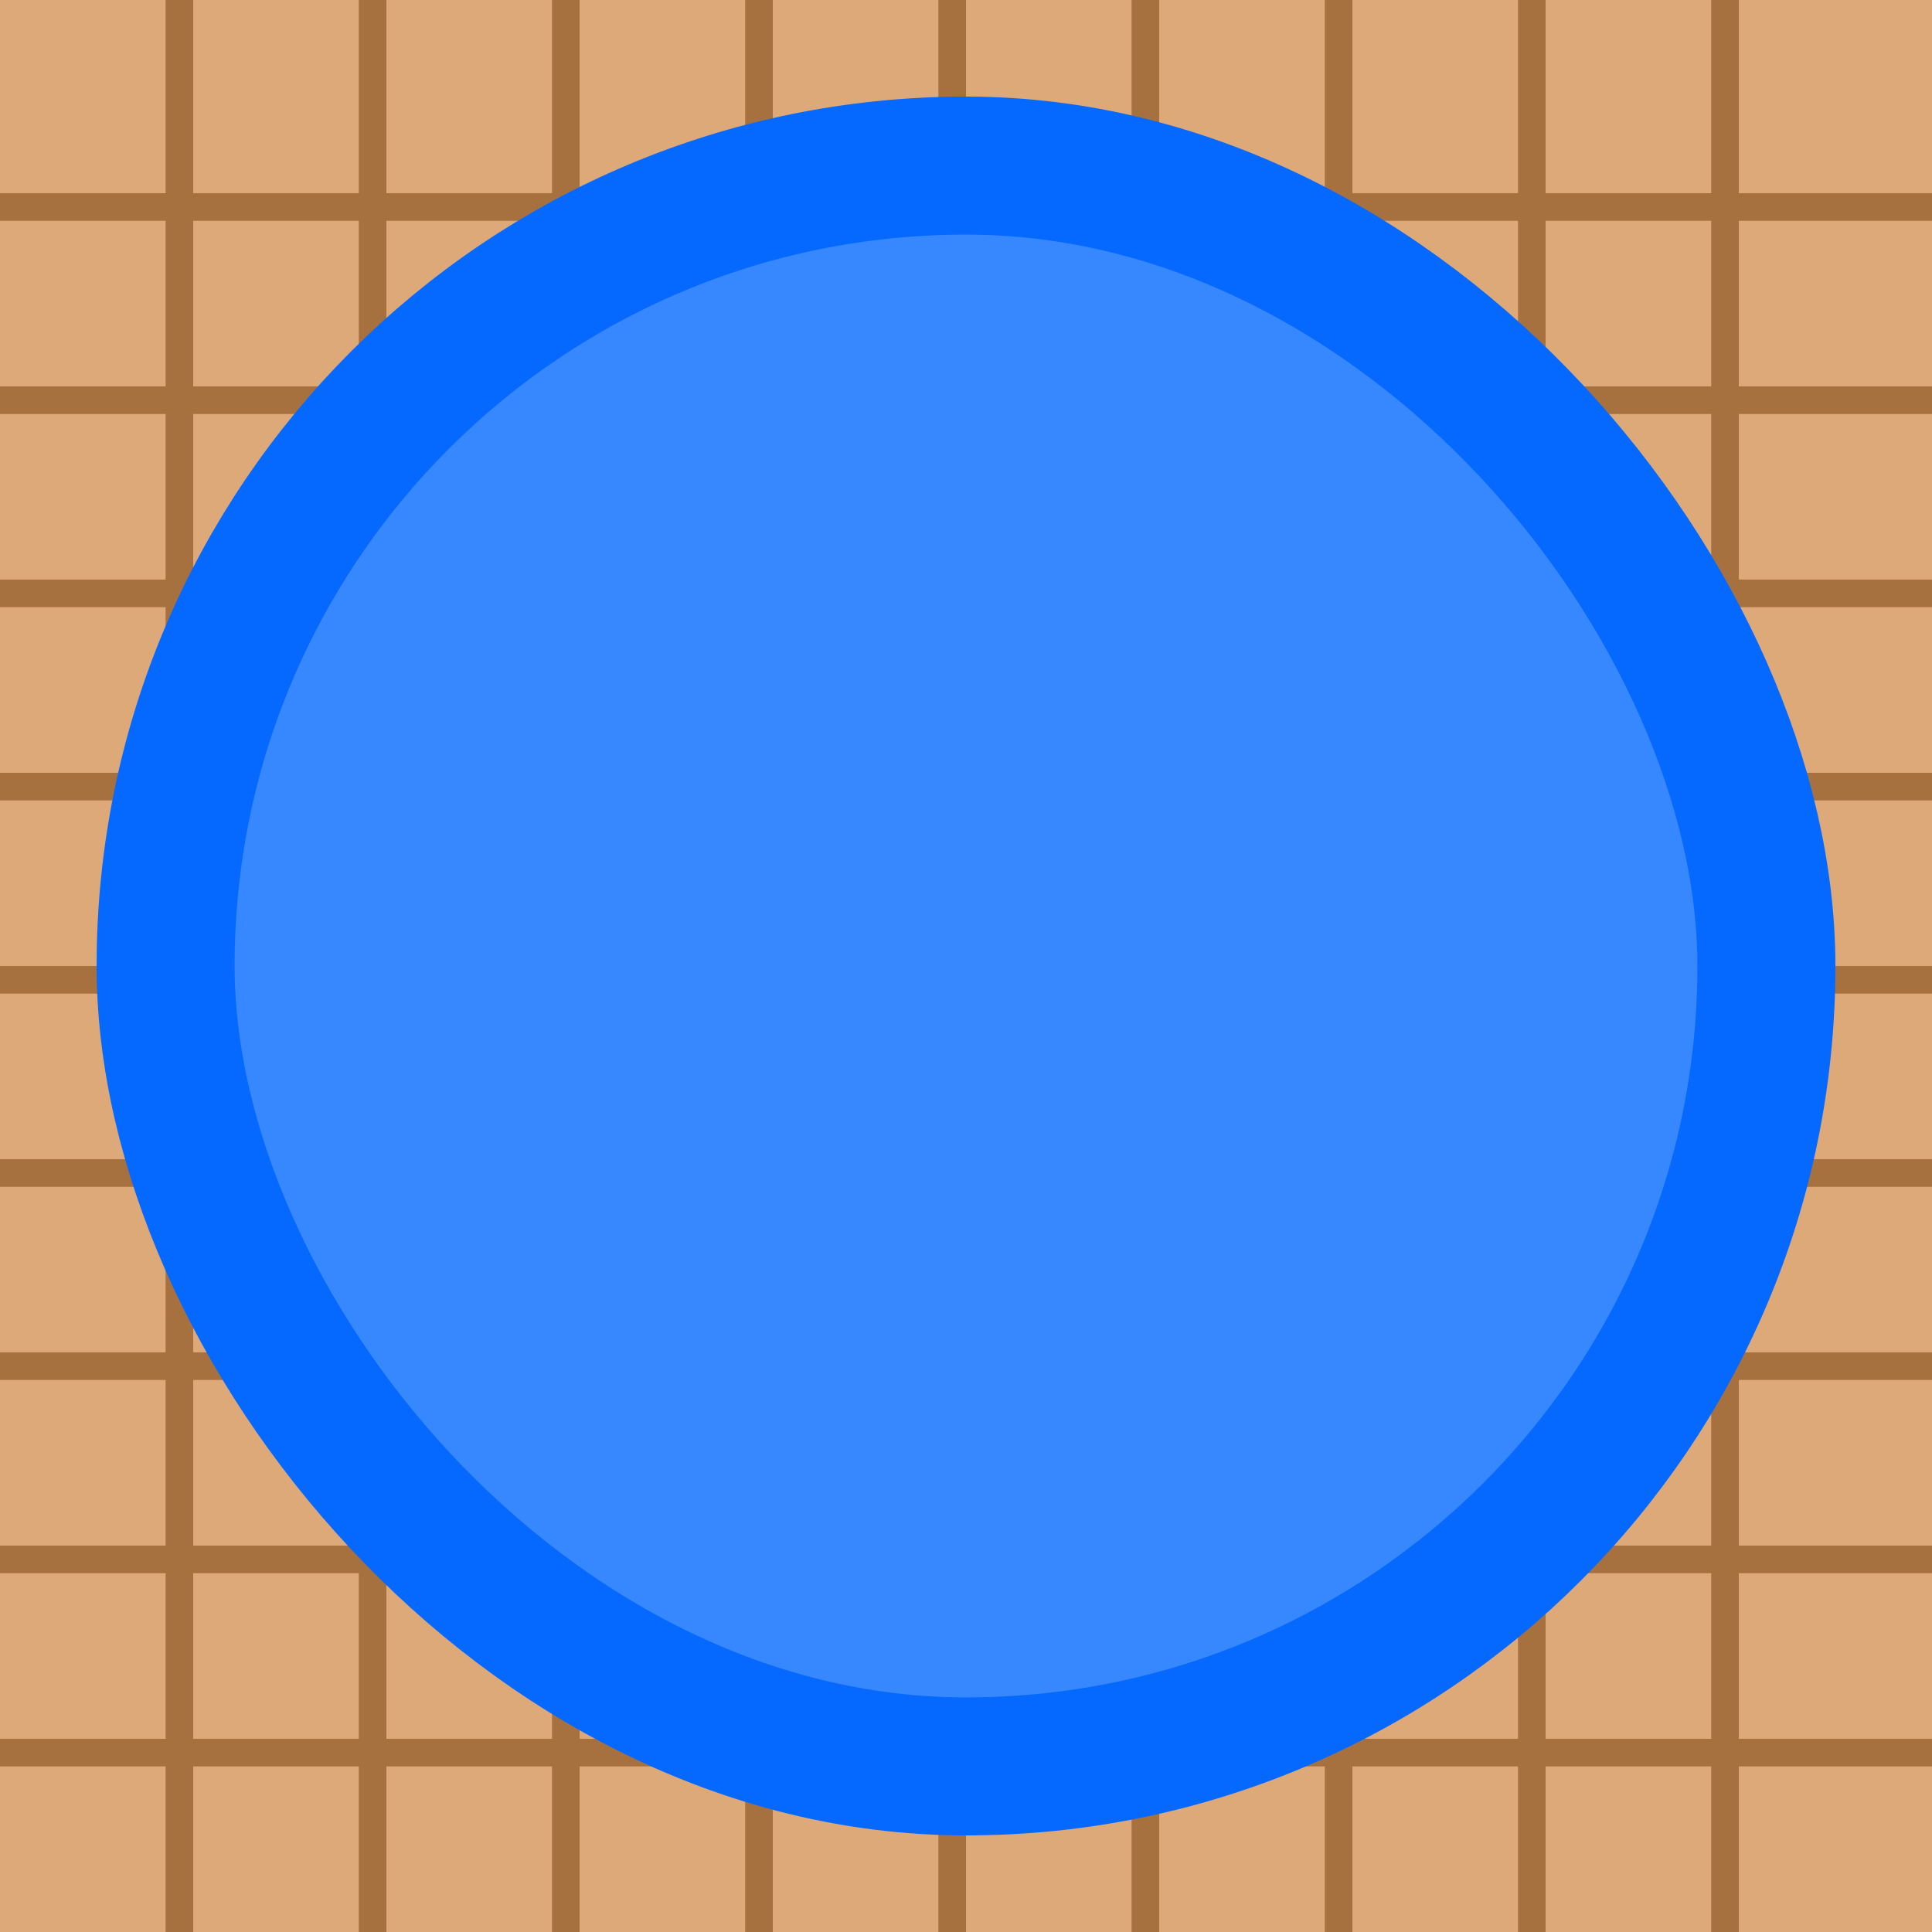 <svg width="70" height="70" viewBox="0 0 70 70" fill="none" xmlns="http://www.w3.org/2000/svg">
<rect width="70" height="70" fill="#DEA978"/>
<path fill-rule="evenodd" clip-rule="evenodd" d="M6 64V70H7V64H13V70H14V64H20V70H21V64H27V70H28V64H34V70H35V64H41V70H42V64H48V70H49V64H55V70H56V64H62V70H63V64H70V63H63V57H70V56H63V50H70V49H63V43H70V42H63V36H70V35H63V29H70V28H63V22H70V21H63V15H70V14H63V8H70V7H63V0H62V7H56V0H55V7L49 7V0H48V7H42V0H41V7H35V0H34V7H28V0H27V7H21V0H20V7H14V0H13V7L7 7V0H6V7L0 7V8H6V14H0V15H6V21H0V22H6V28H0V29H6V35H0V36H6V42H0V43H6V49H0V50H6V56H0V57H6V63H0V64H6ZM7 63H13V57H7V63ZM14 63H20V57H14V63ZM21 63H27V57H21V63ZM28 63H34V57H28V63ZM35 63H41V57H35V63ZM42 63H48V57H42V63ZM49 63H55V57H49V63ZM56 63H62V57H56V63ZM62 50V56H56V50H62ZM62 43V49H56V43H62ZM62 36V42H56V36H62ZM62 29V35H56V29H62ZM62 22V28H56V22H62ZM62 15V21H56V15H62ZM62 8V14H56V8H62ZM7 43V49H13V43H7ZM14 43V49H20V43H14ZM20 42H14V36H20V42ZM21 43V49H27V43H21ZM27 42H21V36H27V42ZM28 43V49H34V43H28ZM34 42H28V36H34V42ZM35 43V49H41V43H35ZM41 42H35V36H41V42ZM42 43V49H48V43H42ZM48 42H42V36H48V42ZM49 43V49H55V43H49ZM55 42H49V36H55V42ZM13 42H7V36H13V42ZM48 56H42V50H48V56ZM41 56V50H35V56H41ZM48 35H42V29H48V35ZM41 35V29H35V35H41ZM48 28H42V22H48V28ZM41 28V22H35V28H41ZM48 21H42V15H48V21ZM41 21V15H35V21H41ZM48 14H42V8H48V14ZM41 14V8H35V14H41ZM7 22V28H13V22H7ZM14 22V28H20V22L14 22ZM20 21L14 21V15H20V21ZM21 22V28H27V22H21ZM27 21H21V15H27V21ZM28 22V28H34V22H28ZM34 21H28V15H34V21ZM49 22V28H55V22L49 22ZM55 21L49 21V15H55V21ZM13 21H7V15L13 15V21ZM27 56H21V50H27V56ZM20 56V50H14V56H20ZM27 35H21V29H27V35ZM20 35V29H14V35H20ZM27 14H21V8H27V14ZM20 14V8H14V14H20ZM7 56H13V50H7V56ZM28 56H34V50H28V56ZM49 56H55V50H49V56ZM55 29V35H49V29H55ZM55 8V14H49V8H55ZM34 35H28V29H34V35ZM13 35H7V29H13V35ZM34 14V8H28V14H34ZM13 14L7 14V8H13V14Z" fill="#713906" fill-opacity="0.5"/>
<rect x="6" y="6" width="58" height="58" rx="29" fill="#3787FF" stroke="#0569FF" stroke-width="5"/>
</svg>
